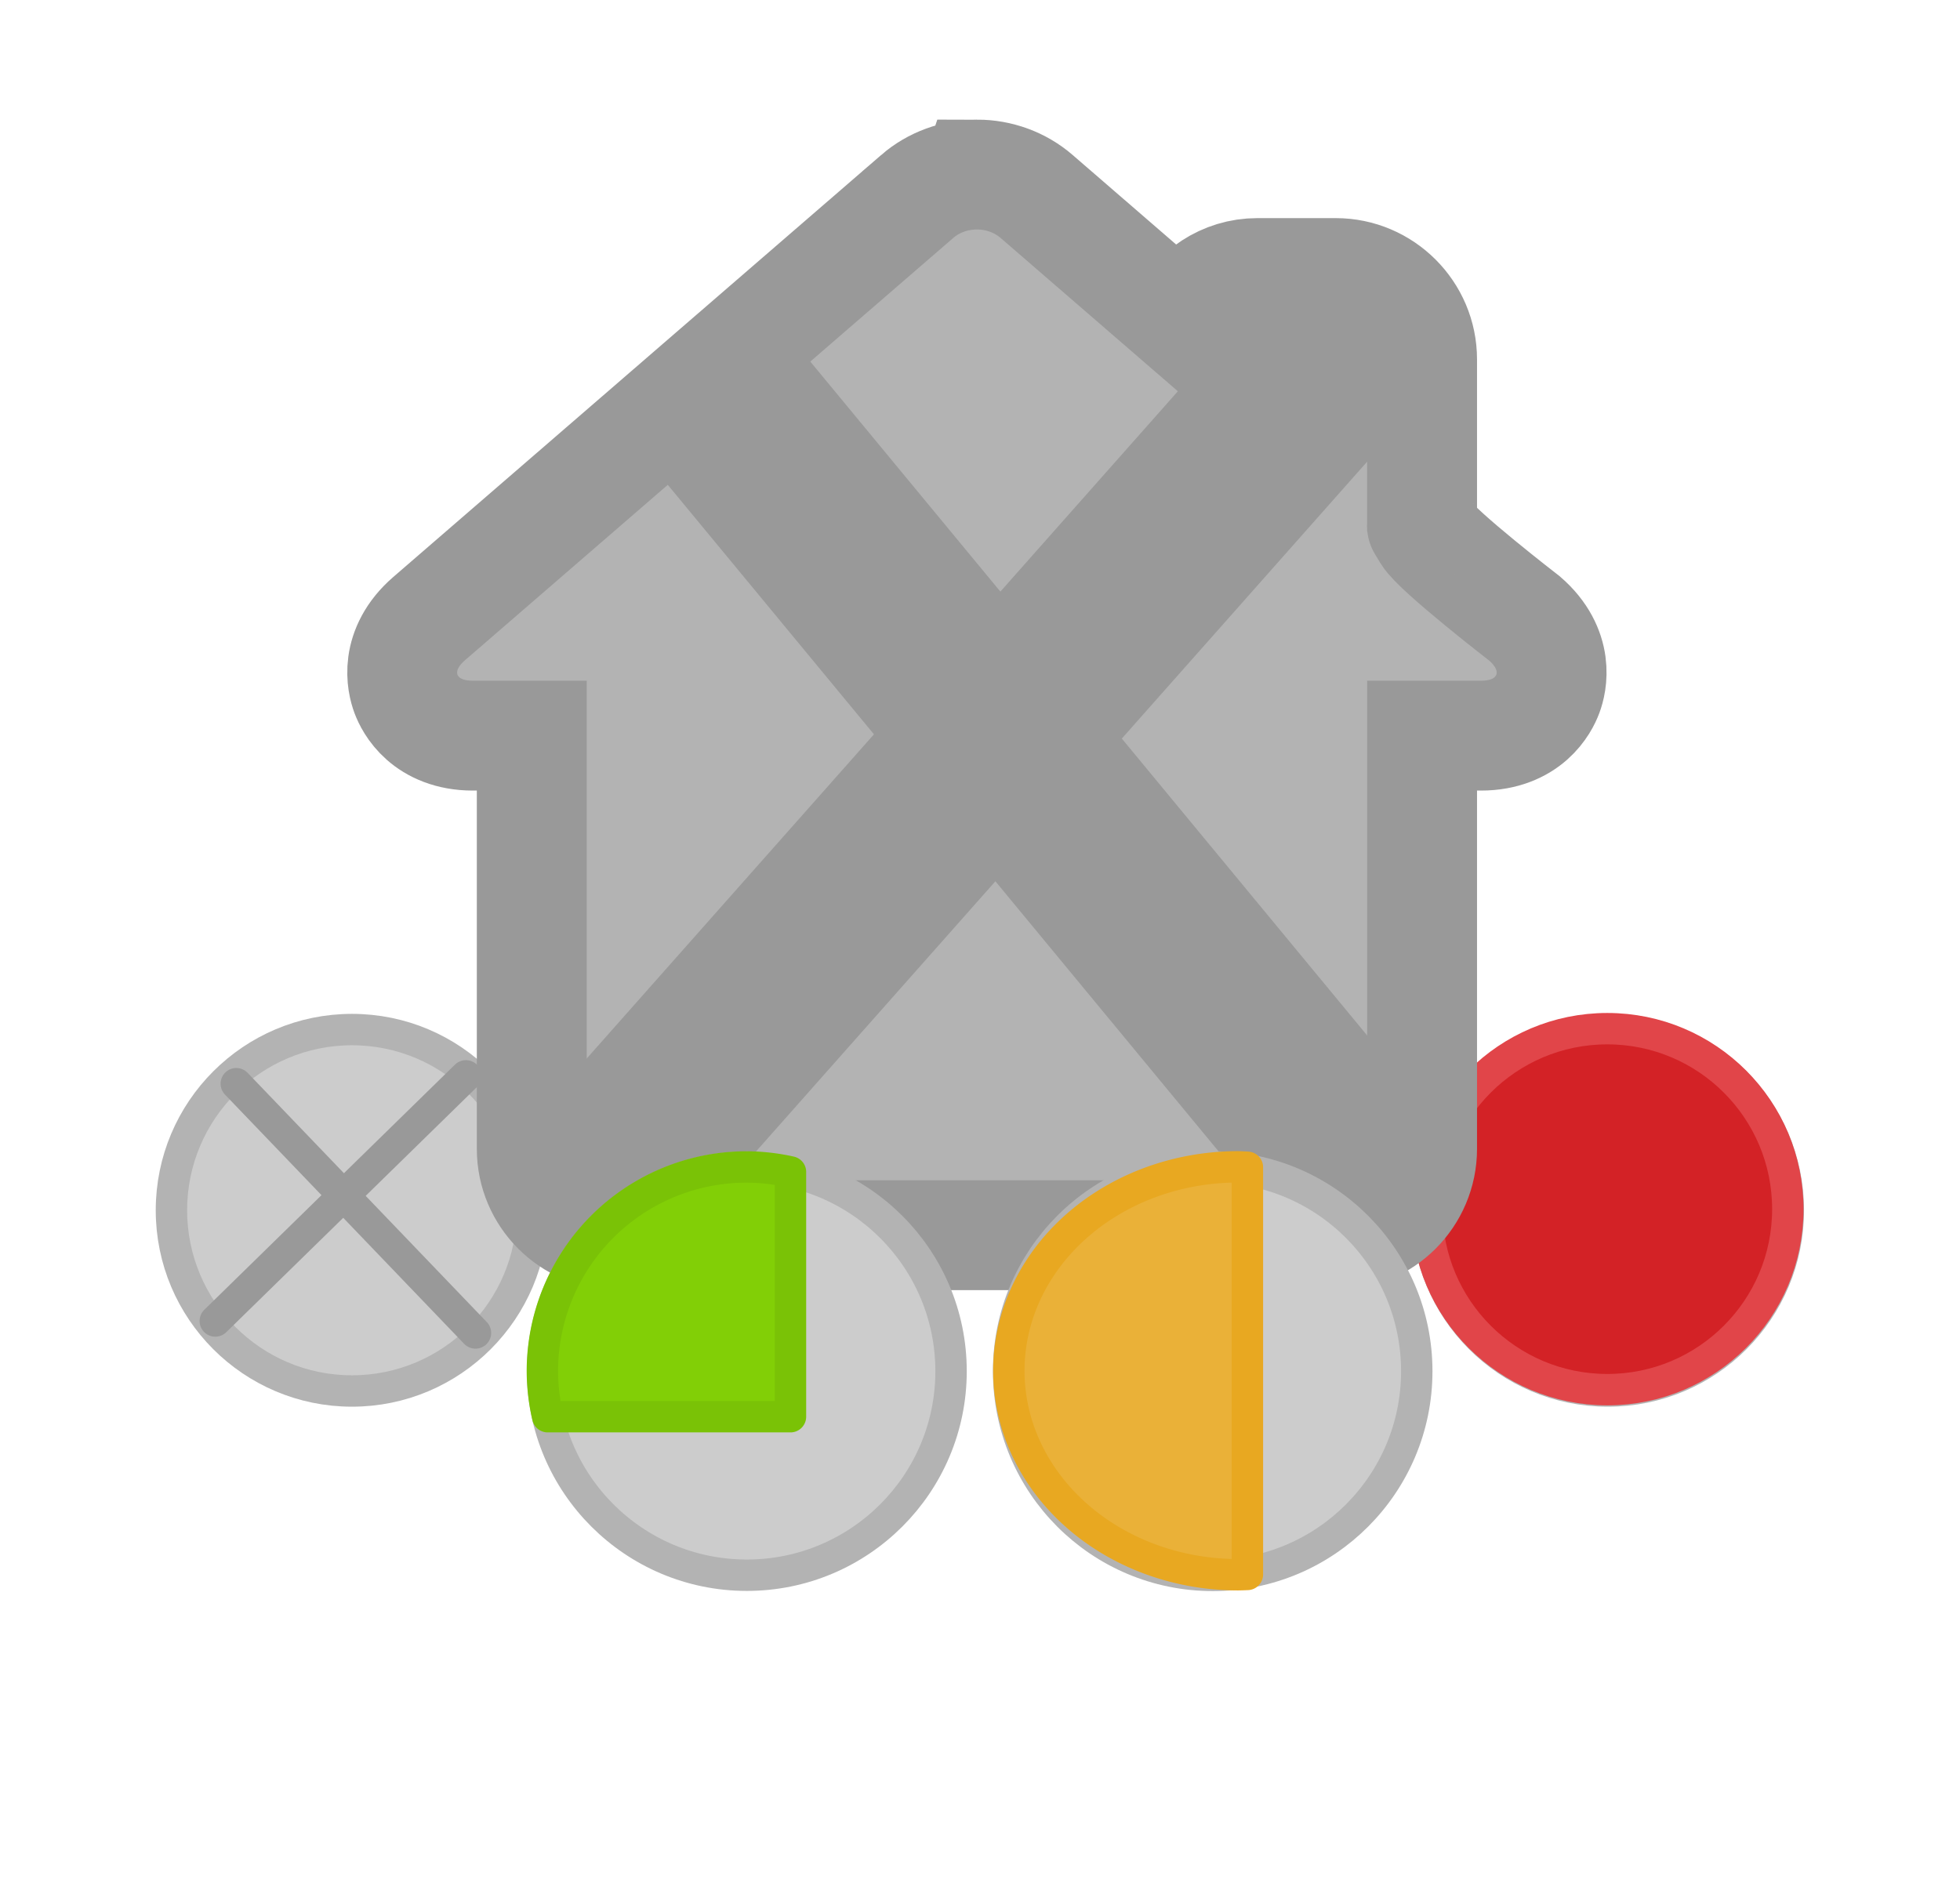 <!-- Created with Inkscape (http://www.inkscape.org/) -->
<svg xmlns:dc="http://purl.org/dc/elements/1.1/" xmlns:cc="http://creativecommons.org/ns#" xmlns:rdf="http://www.w3.org/1999/02/22-rdf-syntax-ns#" xmlns:svg="http://www.w3.org/2000/svg" xmlns="http://www.w3.org/2000/svg" xmlns:sodipodi="http://sodipodi.sourceforge.net/DTD/sodipodi-0.dtd" xmlns:inkscape="http://www.inkscape.org/namespaces/inkscape" width="35.237mm" height="34.23mm" viewBox="0 0 124.857 121.286" id="svg5008" version="1.1" inkscape:version="0.91 r" sodipodi:docname="hut-sac.svg">
  <defs id="defs5010"/>
  <sodipodi:namedview id="base" pagecolor="#ffffff" bordercolor="#666666" borderopacity="1.0" inkscape:pageopacity="0.0" inkscape:pageshadow="2" inkscape:zoom="7.777342" inkscape:cx="56.963169" inkscape:cy="68.438558" inkscape:document-units="px" inkscape:current-layer="layer1" showgrid="false" fit-margin-top="0" fit-margin-left="0" fit-margin-right="0" fit-margin-bottom="0" showguides="true" inkscape:guide-bbox="true" inkscape:window-width="1600" inkscape:window-height="848" inkscape:window-x="0" inkscape:window-y="0" inkscape:window-maximized="1"/>
  <g inkscape:label="Layer 1" inkscape:groupmode="layer" id="layer1" transform="translate(-243.286,-414.755)">
    <ellipse style="color:#000000;clip-rule:nonzero;display:inline;overflow:visible;visibility:visible;opacity:1;isolation:auto;mix-blend-mode:normal;color-interpolation:sRGB;color-interpolation-filters:linearRGB;solid-color:#000000;solid-opacity:1;fill:#cccccc;fill-opacity:1;fill-rule:nonzero;stroke:#b3b3b3;stroke-width:2;stroke-linecap:round;stroke-linejoin:miter;stroke-miterlimit:4;stroke-dasharray:none;stroke-dashoffset:0;stroke-opacity:1;color-rendering:auto;image-rendering:auto;shape-rendering:auto;text-rendering:auto;enable-background:accumulate" id="day3-back" cx="345.706" cy="491.865" rx="11.501" ry="11.514" inkscape:label="#path4660-1-2-9"/>
    <circle style="color:#000000;clip-rule:nonzero;display:inline;overflow:visible;visibility:visible;opacity:1;isolation:auto;mix-blend-mode:normal;color-interpolation:sRGB;color-interpolation-filters:linearRGB;solid-color:#000000;solid-opacity:1;fill:#d32226;fill-opacity:1;fill-rule:nonzero;stroke:#e14549;stroke-width:2;stroke-linecap:round;stroke-linejoin:miter;stroke-miterlimit:4;stroke-dasharray:none;stroke-dashoffset:0;stroke-opacity:1;color-rendering:auto;image-rendering:auto;shape-rendering:auto;text-rendering:auto;enable-background:accumulate" id="day3-100" cx="345.675" cy="491.794" inkscape:export-filename="/home/tobias/git/mtn-huts/main/static/icons/hut-sac-full.png" inkscape:export-xdpi="96" inkscape:export-ydpi="96" r="11.5" inkscape:label="#path4660"/>
    <ellipse ry="11.514" rx="11.501" cy="491.865" cx="265.708" id="day0-back" style="color:#000000;clip-rule:nonzero;display:inline;overflow:visible;visibility:visible;opacity:1;isolation:auto;mix-blend-mode:normal;color-interpolation:sRGB;color-interpolation-filters:linearRGB;solid-color:#000000;solid-opacity:1;fill:#cccccc;fill-opacity:1;fill-rule:nonzero;stroke:#b3b3b3;stroke-width:2;stroke-linecap:round;stroke-linejoin:miter;stroke-miterlimit:4;stroke-dasharray:none;stroke-dashoffset:0;stroke-opacity:1;color-rendering:auto;image-rendering:auto;shape-rendering:auto;text-rendering:auto;enable-background:accumulate" inkscape:label="#path4660-1-2-9-5"/>
    <path id="day0--1" style="color:#000000;clip-rule:nonzero;display:inline;overflow:visible;visibility:visible;opacity:1;isolation:auto;mix-blend-mode:normal;color-interpolation:sRGB;color-interpolation-filters:linearRGB;solid-color:#000000;solid-opacity:1;fill:#b3b3b3;fill-opacity:1;fill-rule:nonzero;stroke:#999999;stroke-width:2;stroke-linecap:round;stroke-linejoin:miter;stroke-miterlimit:4;stroke-dasharray:none;stroke-dashoffset:0;stroke-opacity:1;color-rendering:auto;image-rendering:auto;shape-rendering:auto;text-rendering:auto;enable-background:accumulate" d="m 272.967,483.3 -15.967,15.619 m 1.338,-15.119 15.237,15.881" inkscape:label="#path4968" inkscape:connector-curvature="0"/>
    <g transform="translate(430.952,459.906)" id="hut--1" inkscape:label="#g5717">
      <path inkscape:export-ydpi="96" inkscape:export-xdpi="96" inkscape:export-filename="/home/tobias/git/mtn-huts/main/static/icons/hut-sac-closed.png" sodipodi:nodetypes="ccccscsscssssccsscsczzcssscccc" inkscape:connector-curvature="0" id="path4321-5-1-9" d="m -125.435,-34.03 c -1.408,0 -2.757,0.492 -3.801,1.393 l 0,0.002 -31.094,26.898 c -1.105,0.956 -1.56,2.008 -1.678,2.889 -0.118,0.88 0.082,1.578 0.203,1.904 0.122,0.327 0.426,0.985 1.092,1.574 0.665,0.589 1.698,1.088 3.16,1.088 l 3.762,0 0,26.33 c 0,3.028 2.472,5.5 5.5,5.5 l 45.715,0 c 3.028,0 5.5,-2.472 5.5,-5.5 l 0,-26.289 0,-0.041 3.76,0 c 1.462,0 2.495,-0.499 3.16,-1.088 0.665,-0.589 0.97,-1.247 1.092,-1.574 0.122,-0.327 0.321,-1.024 0.203,-1.904 -0.118,-0.881 -0.574,-1.935 -1.68,-2.891 0,0 -5.584,-4.313 -6.217,-5.379 -0.633,-1.066 -0.14,-0.217 -0.193,-0.334 -0.053,-0.117 -0.125,-0.365 -0.125,-0.365 l 0,-10.438 c 0,-3.028 -2.472,-5.5 -5.5,-5.5 l -4.996,0 c -2.147,0 -3.96,1.272 -4.865,3.074 l -9.195,-7.955 c -1.044,-0.901 -2.395,-1.395 -3.803,-1.395 z" style="color:#000000;font-style:normal;font-variant:normal;font-weight:normal;font-stretch:normal;font-size:medium;line-height:normal;font-family:sans-serif;text-indent:0;text-align:start;text-decoration:none;text-decoration-line:none;text-decoration-style:solid;text-decoration-color:#000000;letter-spacing:normal;word-spacing:normal;text-transform:none;direction:ltr;block-progression:tb;writing-mode:lr-tb;baseline-shift:baseline;text-anchor:start;white-space:normal;clip-rule:nonzero;display:inline;overflow:visible;visibility:visible;opacity:1;isolation:auto;mix-blend-mode:normal;color-interpolation:sRGB;color-interpolation-filters:linearRGB;solid-color:#000000;solid-opacity:1;fill:#b3b3b3;fill-opacity:1;fill-rule:nonzero;stroke:#999999;stroke-width:7;stroke-linecap:round;stroke-linejoin:miter;stroke-miterlimit:4;stroke-dasharray:none;stroke-dashoffset:0;stroke-opacity:1;color-rendering:auto;image-rendering:auto;shape-rendering:auto;text-rendering:auto;enable-background:accumulate"/>
      <path inkscape:export-ydpi="96" inkscape:export-xdpi="96" inkscape:export-filename="/home/tobias/git/mtn-huts/main/static/icons/hut-sac-closed.png" sodipodi:nodetypes="cc" inkscape:connector-curvature="0" id="path4476" d="m -141.107,-18.818 38.625,46.75" style="color:#000000;clip-rule:nonzero;display:inline;overflow:visible;visibility:visible;opacity:1;isolation:auto;mix-blend-mode:normal;color-interpolation:sRGB;color-interpolation-filters:linearRGB;solid-color:#000000;solid-opacity:1;fill:#666666;fill-opacity:1;fill-rule:nonzero;stroke:#999999;stroke-width:12;stroke-linecap:round;stroke-linejoin:miter;stroke-miterlimit:4;stroke-dasharray:none;stroke-dashoffset:0;stroke-opacity:1;color-rendering:auto;image-rendering:auto;shape-rendering:auto;text-rendering:auto;enable-background:accumulate"/>
      <path inkscape:export-ydpi="96" inkscape:export-xdpi="96" inkscape:export-filename="/home/tobias/git/mtn-huts/main/static/icons/hut-sac-closed.png" sodipodi:nodetypes="cc" inkscape:connector-curvature="0" id="path4476-8" d="m -101.544,-23.693 -47.5,53.625" style="color:#000000;clip-rule:nonzero;display:inline;overflow:visible;visibility:visible;opacity:1;isolation:auto;mix-blend-mode:normal;color-interpolation:sRGB;color-interpolation-filters:linearRGB;solid-color:#000000;solid-opacity:1;fill:#666666;fill-opacity:1;fill-rule:nonzero;stroke:#999999;stroke-width:12;stroke-linecap:round;stroke-linejoin:miter;stroke-miterlimit:4;stroke-dasharray:none;stroke-dashoffset:0;stroke-opacity:1;color-rendering:auto;image-rendering:auto;shape-rendering:auto;text-rendering:auto;enable-background:accumulate"/>
    </g>
    <ellipse style="color:#000000;clip-rule:nonzero;display:inline;overflow:visible;visibility:visible;opacity:1;isolation:auto;mix-blend-mode:normal;color-interpolation:sRGB;color-interpolation-filters:linearRGB;solid-color:#000000;solid-opacity:1;fill:#cccccc;fill-opacity:1;fill-rule:nonzero;stroke:#b3b3b3;stroke-width:2;stroke-linecap:round;stroke-linejoin:miter;stroke-miterlimit:4;stroke-dasharray:none;stroke-dashoffset:0;stroke-opacity:1;color-rendering:auto;image-rendering:auto;shape-rendering:auto;text-rendering:auto;enable-background:accumulate" id="day2-back" cx="320.538" cy="502.117" rx="13" ry="13.01" inkscape:label="#path4660-1-2"/>
    <ellipse style="color:#000000;clip-rule:nonzero;display:inline;overflow:visible;visibility:visible;opacity:1;isolation:auto;mix-blend-mode:normal;color-interpolation:sRGB;color-interpolation-filters:linearRGB;solid-color:#000000;solid-opacity:1;fill:#cccccc;fill-opacity:1;fill-rule:nonzero;stroke:#b3b3b3;stroke-width:2;stroke-linecap:round;stroke-linejoin:miter;stroke-miterlimit:4;stroke-dasharray:none;stroke-dashoffset:0;stroke-opacity:1;color-rendering:auto;image-rendering:auto;shape-rendering:auto;text-rendering:auto;enable-background:accumulate" id="day1-back" cx="290.861" cy="502.117" rx="13.01" ry="13" inkscape:label="#path4660-1"/>
    <path inkscape:connector-curvature="0" style="color:#000000;clip-rule:nonzero;display:inline;overflow:visible;visibility:visible;opacity:1;isolation:auto;mix-blend-mode:normal;color-interpolation:sRGB;color-interpolation-filters:linearRGB;solid-color:#000000;solid-opacity:1;fill:#eab138;fill-opacity:1;fill-rule:nonzero;stroke:#e8a821;stroke-width:2;stroke-linecap:round;stroke-linejoin:round;stroke-miterlimit:4;stroke-dasharray:none;stroke-dashoffset:0;stroke-opacity:1;color-rendering:auto;image-rendering:auto;shape-rendering:auto;text-rendering:auto;enable-background:accumulate" d="m 322.159,489.097 a 14.608,12.994 0 0 0 -14.608,12.996 14.608,12.994 0 0 0 14.608,12.993 14.608,12.994 0 0 0 0.59,-0.019 l 0,-25.943 a 14.608,12.994 0 0 0 -0.59,-0.027 z" id="day2-50" inkscape:label="#path4660-8-6"/>
    <path inkscape:connector-curvature="0" style="color:#000000;clip-rule:nonzero;display:inline;overflow:visible;visibility:visible;opacity:1;isolation:auto;mix-blend-mode:normal;color-interpolation:sRGB;color-interpolation-filters:linearRGB;solid-color:#000000;solid-opacity:1;fill:#82cf06;fill-opacity:1;fill-rule:nonzero;stroke:#7ac206;stroke-width:2;stroke-linecap:round;stroke-linejoin:round;stroke-miterlimit:4;stroke-dasharray:none;stroke-dashoffset:0;stroke-opacity:1;color-rendering:auto;image-rendering:auto;shape-rendering:auto;text-rendering:auto;enable-background:accumulate" d="m 290.839,489.105 a 13.002,13.013 0 0 0 -13.002,13.015 13.002,13.013 0 0 0 0.339,2.897 l 15.465,0 0,-15.595 a 13.002,13.013 0 0 0 -2.802,-0.317 z" id="day1-25" inkscape:label="#path4660-7-4"/>
    </g>
</svg>
